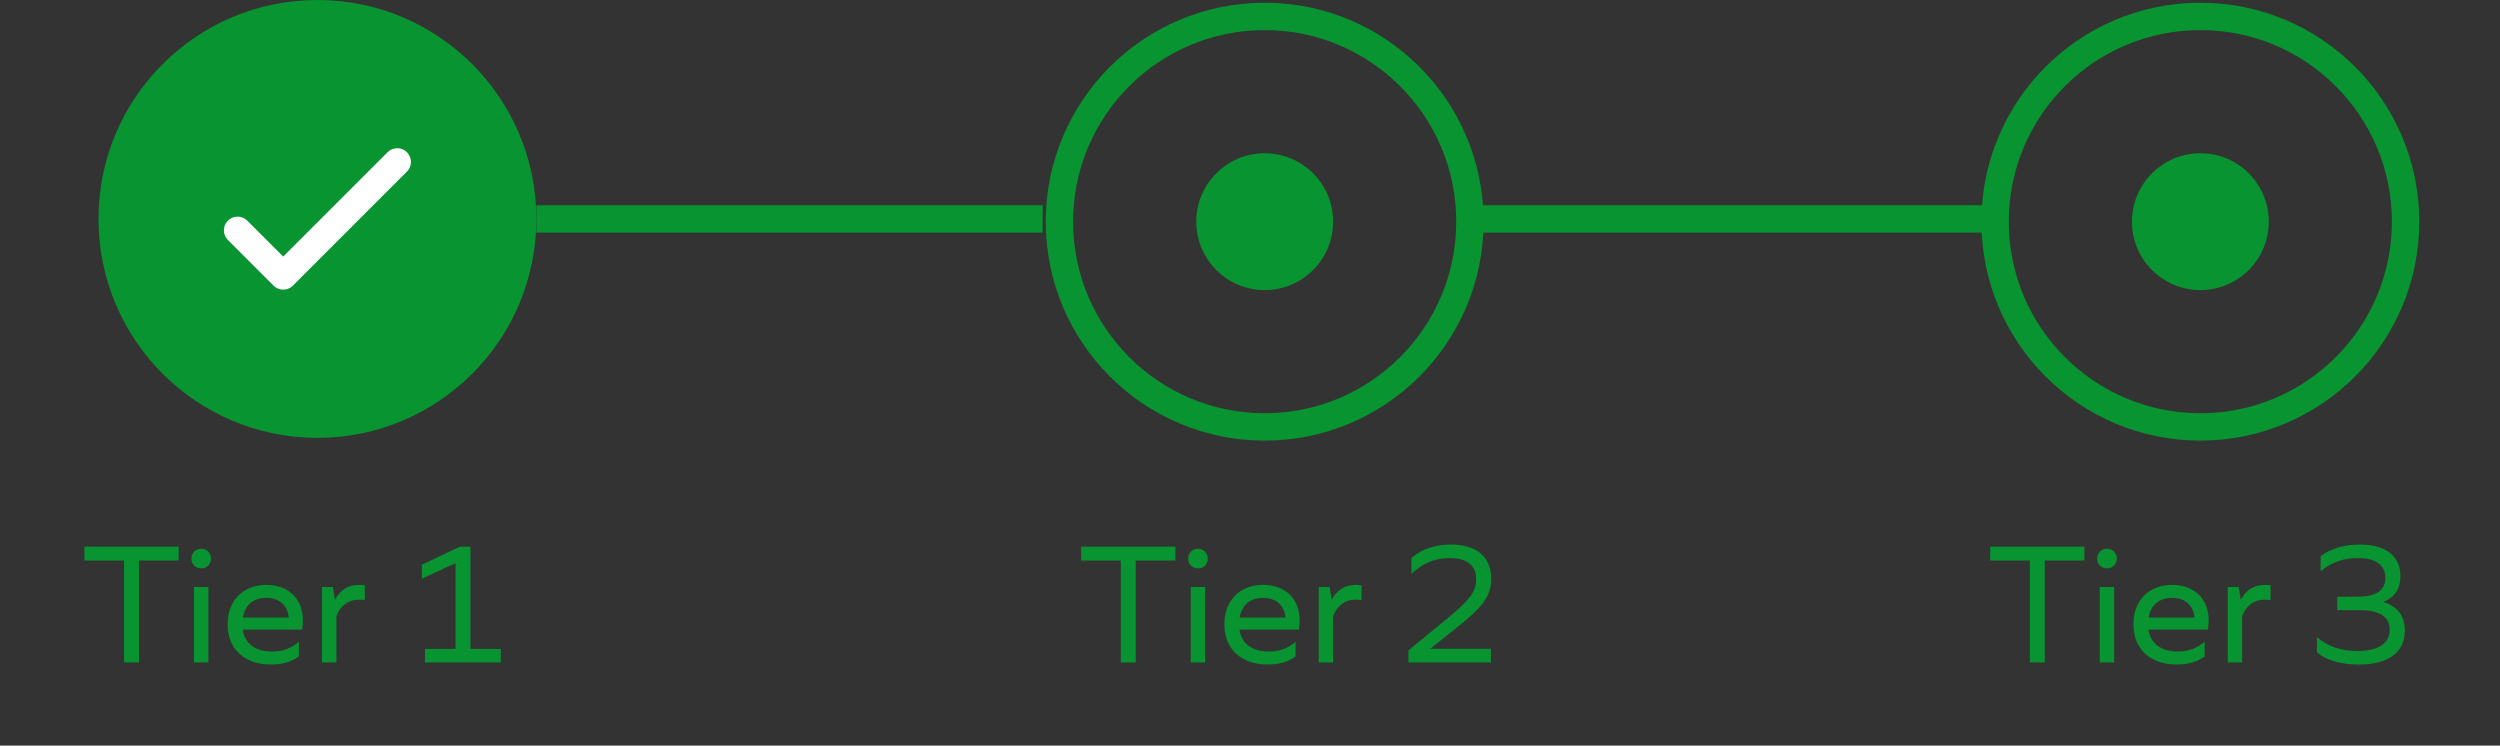 <svg width="171" height="51" viewBox="0 0 171 51" fill="none" xmlns="http://www.w3.org/2000/svg">
<rect x="0" y="0" width="171" height="51" fill="#333333" stroke="none"/>
<ellipse cx="21.712" cy="14.975" rx="14.975" ry="14.975" fill="#089430"/>
<path d="M16.252 15.755L19.371 18.874L27.171 11.075" stroke="white" stroke-width="1.872" stroke-linecap="round" stroke-linejoin="round"/>
<rect x="36.687" y="14.039" width="34.629" height="1.872" fill="#089430"/>
<path d="M100.542 15.162C100.542 22.916 94.257 29.201 86.504 29.201C78.75 29.201 72.465 22.916 72.465 15.162C72.465 7.409 78.75 1.123 86.504 1.123C94.257 1.123 100.542 7.409 100.542 15.162Z" stroke="#089430" stroke-width="1.872"/>
<ellipse cx="86.505" cy="15.162" rx="4.68" ry="4.68" fill="#089430"/>
<rect x="101.265" y="14.039" width="34.629" height="1.872" fill="#089430"/>
<path d="M164.542 15.162C164.542 22.916 158.257 29.201 150.503 29.201C142.75 29.201 136.465 22.916 136.465 15.162C136.465 7.409 142.75 1.123 150.503 1.123C158.257 1.123 164.542 7.409 164.542 15.162Z" stroke="#089430" stroke-width="1.872"/>
<ellipse cx="150.505" cy="15.162" rx="4.68" ry="4.68" fill="#089430"/>
<path d="M8.486 45.311H9.506V38.339H12.218V37.391H5.774V38.339H8.486V45.311ZM13.762 38.879C14.146 38.879 14.434 38.591 14.434 38.207C14.434 37.823 14.146 37.535 13.762 37.535C13.378 37.535 13.09 37.823 13.09 38.207C13.09 38.591 13.378 38.879 13.762 38.879ZM13.27 45.311H14.254V40.151H13.27V45.311ZM18.533 45.455C19.301 45.455 19.949 45.263 20.441 44.903V43.895C19.937 44.339 19.325 44.567 18.605 44.567C17.465 44.567 16.733 44.015 16.601 43.067H20.669C20.693 42.863 20.717 42.635 20.717 42.407C20.717 40.955 19.721 40.007 18.221 40.007C16.625 40.007 15.569 41.075 15.569 42.695C15.569 44.399 16.721 45.455 18.533 45.455ZM16.613 42.239C16.757 41.387 17.333 40.895 18.209 40.895C19.097 40.895 19.649 41.375 19.757 42.239H16.613ZM22.024 45.311H23.008V42.143C23.296 41.411 23.824 41.015 24.556 41.015C24.688 41.015 24.832 41.027 24.952 41.051V40.043C24.856 40.019 24.748 40.007 24.592 40.007C23.836 40.007 23.284 40.319 22.912 41.027L22.768 40.151H22.024V45.311ZM29.071 45.311H34.255V44.387H32.179V37.391H31.459L28.855 38.627V39.587L31.159 38.519V44.387H29.071V45.311Z" fill="#089430"/>
<path d="M76.664 45.311H77.684V38.339H80.396V37.391H73.952V38.339H76.664V45.311ZM81.939 38.879C82.323 38.879 82.611 38.591 82.611 38.207C82.611 37.823 82.323 37.535 81.939 37.535C81.555 37.535 81.267 37.823 81.267 38.207C81.267 38.591 81.555 38.879 81.939 38.879ZM81.447 45.311H82.431V40.151H81.447V45.311ZM86.711 45.455C87.479 45.455 88.127 45.263 88.619 44.903V43.895C88.115 44.339 87.503 44.567 86.783 44.567C85.643 44.567 84.911 44.015 84.779 43.067H88.847C88.871 42.863 88.895 42.635 88.895 42.407C88.895 40.955 87.899 40.007 86.399 40.007C84.803 40.007 83.747 41.075 83.747 42.695C83.747 44.399 84.899 45.455 86.711 45.455ZM84.791 42.239C84.935 41.387 85.511 40.895 86.387 40.895C87.275 40.895 87.827 41.375 87.935 42.239H84.791ZM90.201 45.311H91.185V42.143C91.473 41.411 92.001 41.015 92.733 41.015C92.865 41.015 93.009 41.027 93.129 41.051V40.043C93.033 40.019 92.925 40.007 92.769 40.007C92.013 40.007 91.461 40.319 91.089 41.027L90.945 40.151H90.201V45.311ZM96.337 45.311H101.977V44.375H97.825L99.553 43.007C101.401 41.543 102.001 40.775 102.001 39.599C102.001 38.111 101.029 37.247 99.241 37.247C98.209 37.247 97.261 37.535 96.541 38.171V39.263C97.273 38.531 98.173 38.171 99.169 38.171C100.357 38.171 100.969 38.687 100.969 39.635C100.969 40.523 100.441 41.123 98.857 42.419L96.337 44.483V45.311Z" fill="#089430"/>
<path d="M138.842 45.311H139.862V38.339H142.574V37.391H136.13V38.339H138.842V45.311ZM144.117 38.879C144.501 38.879 144.789 38.591 144.789 38.207C144.789 37.823 144.501 37.535 144.117 37.535C143.733 37.535 143.445 37.823 143.445 38.207C143.445 38.591 143.733 38.879 144.117 38.879ZM143.625 45.311H144.609V40.151H143.625V45.311ZM148.889 45.455C149.657 45.455 150.305 45.263 150.797 44.903V43.895C150.293 44.339 149.681 44.567 148.961 44.567C147.821 44.567 147.089 44.015 146.957 43.067H151.025C151.049 42.863 151.073 42.635 151.073 42.407C151.073 40.955 150.077 40.007 148.577 40.007C146.981 40.007 145.925 41.075 145.925 42.695C145.925 44.399 147.077 45.455 148.889 45.455ZM146.969 42.239C147.113 41.387 147.689 40.895 148.565 40.895C149.453 40.895 150.005 41.375 150.113 42.239H146.969ZM152.379 45.311H153.363V42.143C153.651 41.411 154.179 41.015 154.911 41.015C155.043 41.015 155.187 41.027 155.307 41.051V40.043C155.211 40.019 155.103 40.007 154.947 40.007C154.191 40.007 153.639 40.319 153.267 41.027L153.123 40.151H152.379V45.311ZM161.334 45.455C163.362 45.455 164.49 44.627 164.49 43.127C164.49 42.143 163.998 41.483 163.05 41.183V41.159C163.806 40.859 164.19 40.259 164.19 39.407C164.19 38.027 163.182 37.247 161.394 37.247C160.338 37.247 159.426 37.523 158.73 38.039V39.071C159.462 38.471 160.29 38.171 161.262 38.171C162.498 38.171 163.158 38.651 163.158 39.527C163.158 40.379 162.534 40.811 161.274 40.811H159.87V41.735H161.418C162.738 41.735 163.458 42.179 163.458 43.067C163.458 44.003 162.678 44.531 161.25 44.531C160.11 44.531 159.162 44.195 158.478 43.571V44.615C159.09 45.155 160.11 45.455 161.334 45.455Z" fill="#089430"/>
</svg>
